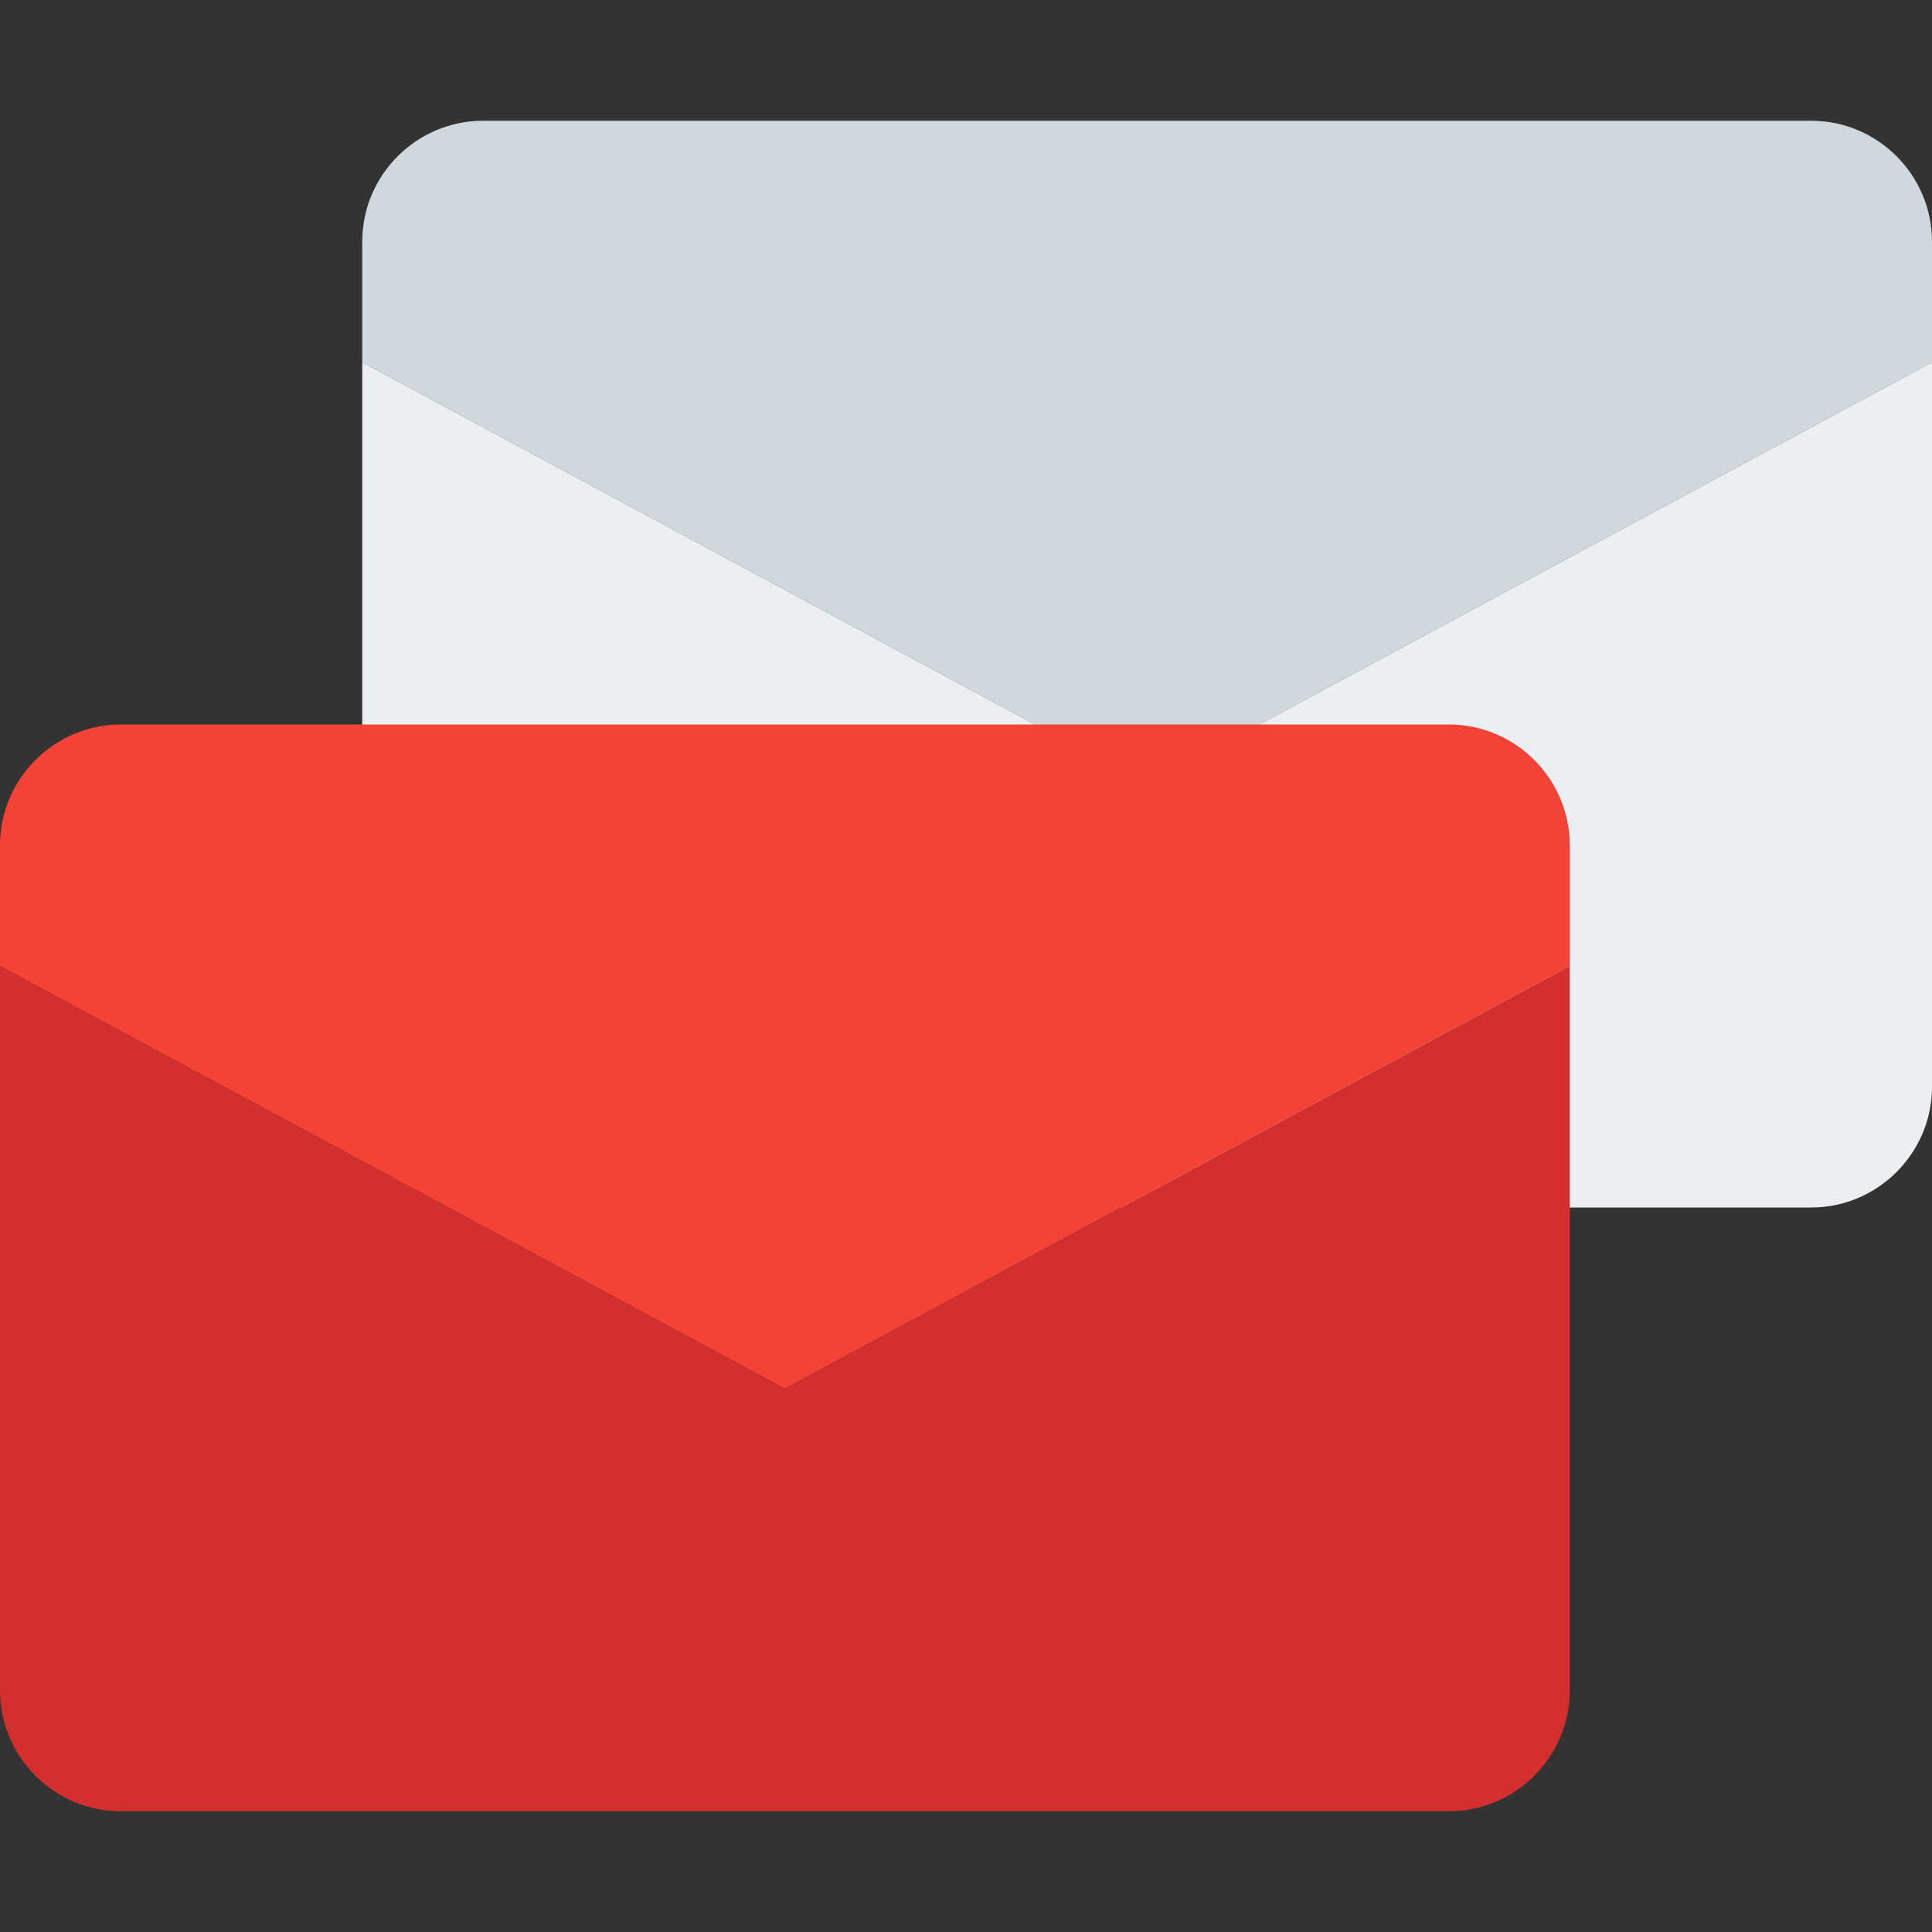 <?xml version="1.0" encoding="iso-8859-1"?>
<!-- Generator: Adobe Illustrator 19.0.0, SVG Export Plug-In . SVG Version: 6.00 Build 0)  -->
<svg version="1.1" id="Capa_1" xmlns="http://www.w3.org/2000/svg" xmlns:xlink="http://www.w3.org/1999/xlink" x="0px" y="0px"
	 viewBox="0 0 512 512" style="enable-background:new 0 0 512 512;" xml:space="preserve">
<rect x="0" y="0" width="512" height="512" fill="#333333" stroke="none"/>
<path style="fill:#CFD8DC;" d="M512,64v32L304,208L96,96V64c0-17.6,14.4-32,32-32h352C497.6,32,512,46.4,512,64z"/>
<path style="fill:#ECEFF1;" d="M512,96v192c0,17.6-14.4,32-32,32H128c-17.6,0-32-14.4-32-32V96l208,112L512,96z"/>
<path style="fill:#F44336;" d="M416,224v32L208,368L0,256v-32c0-17.6,14.4-32,32-32h352C401.6,192,416,206.4,416,224z"/>
<path style="fill:#D32F2F;" d="M416,256v192c0,17.6-14.4,32-32,32H32c-17.6,0-32-14.4-32-32V256l208,112L416,256z"/>
<g>
</g>
<g>
</g>
<g>
</g>
<g>
</g>
<g>
</g>
<g>
</g>
<g>
</g>
<g>
</g>
<g>
</g>
<g>
</g>
<g>
</g>
<g>
</g>
<g>
</g>
<g>
</g>
<g>
</g>
</svg>
